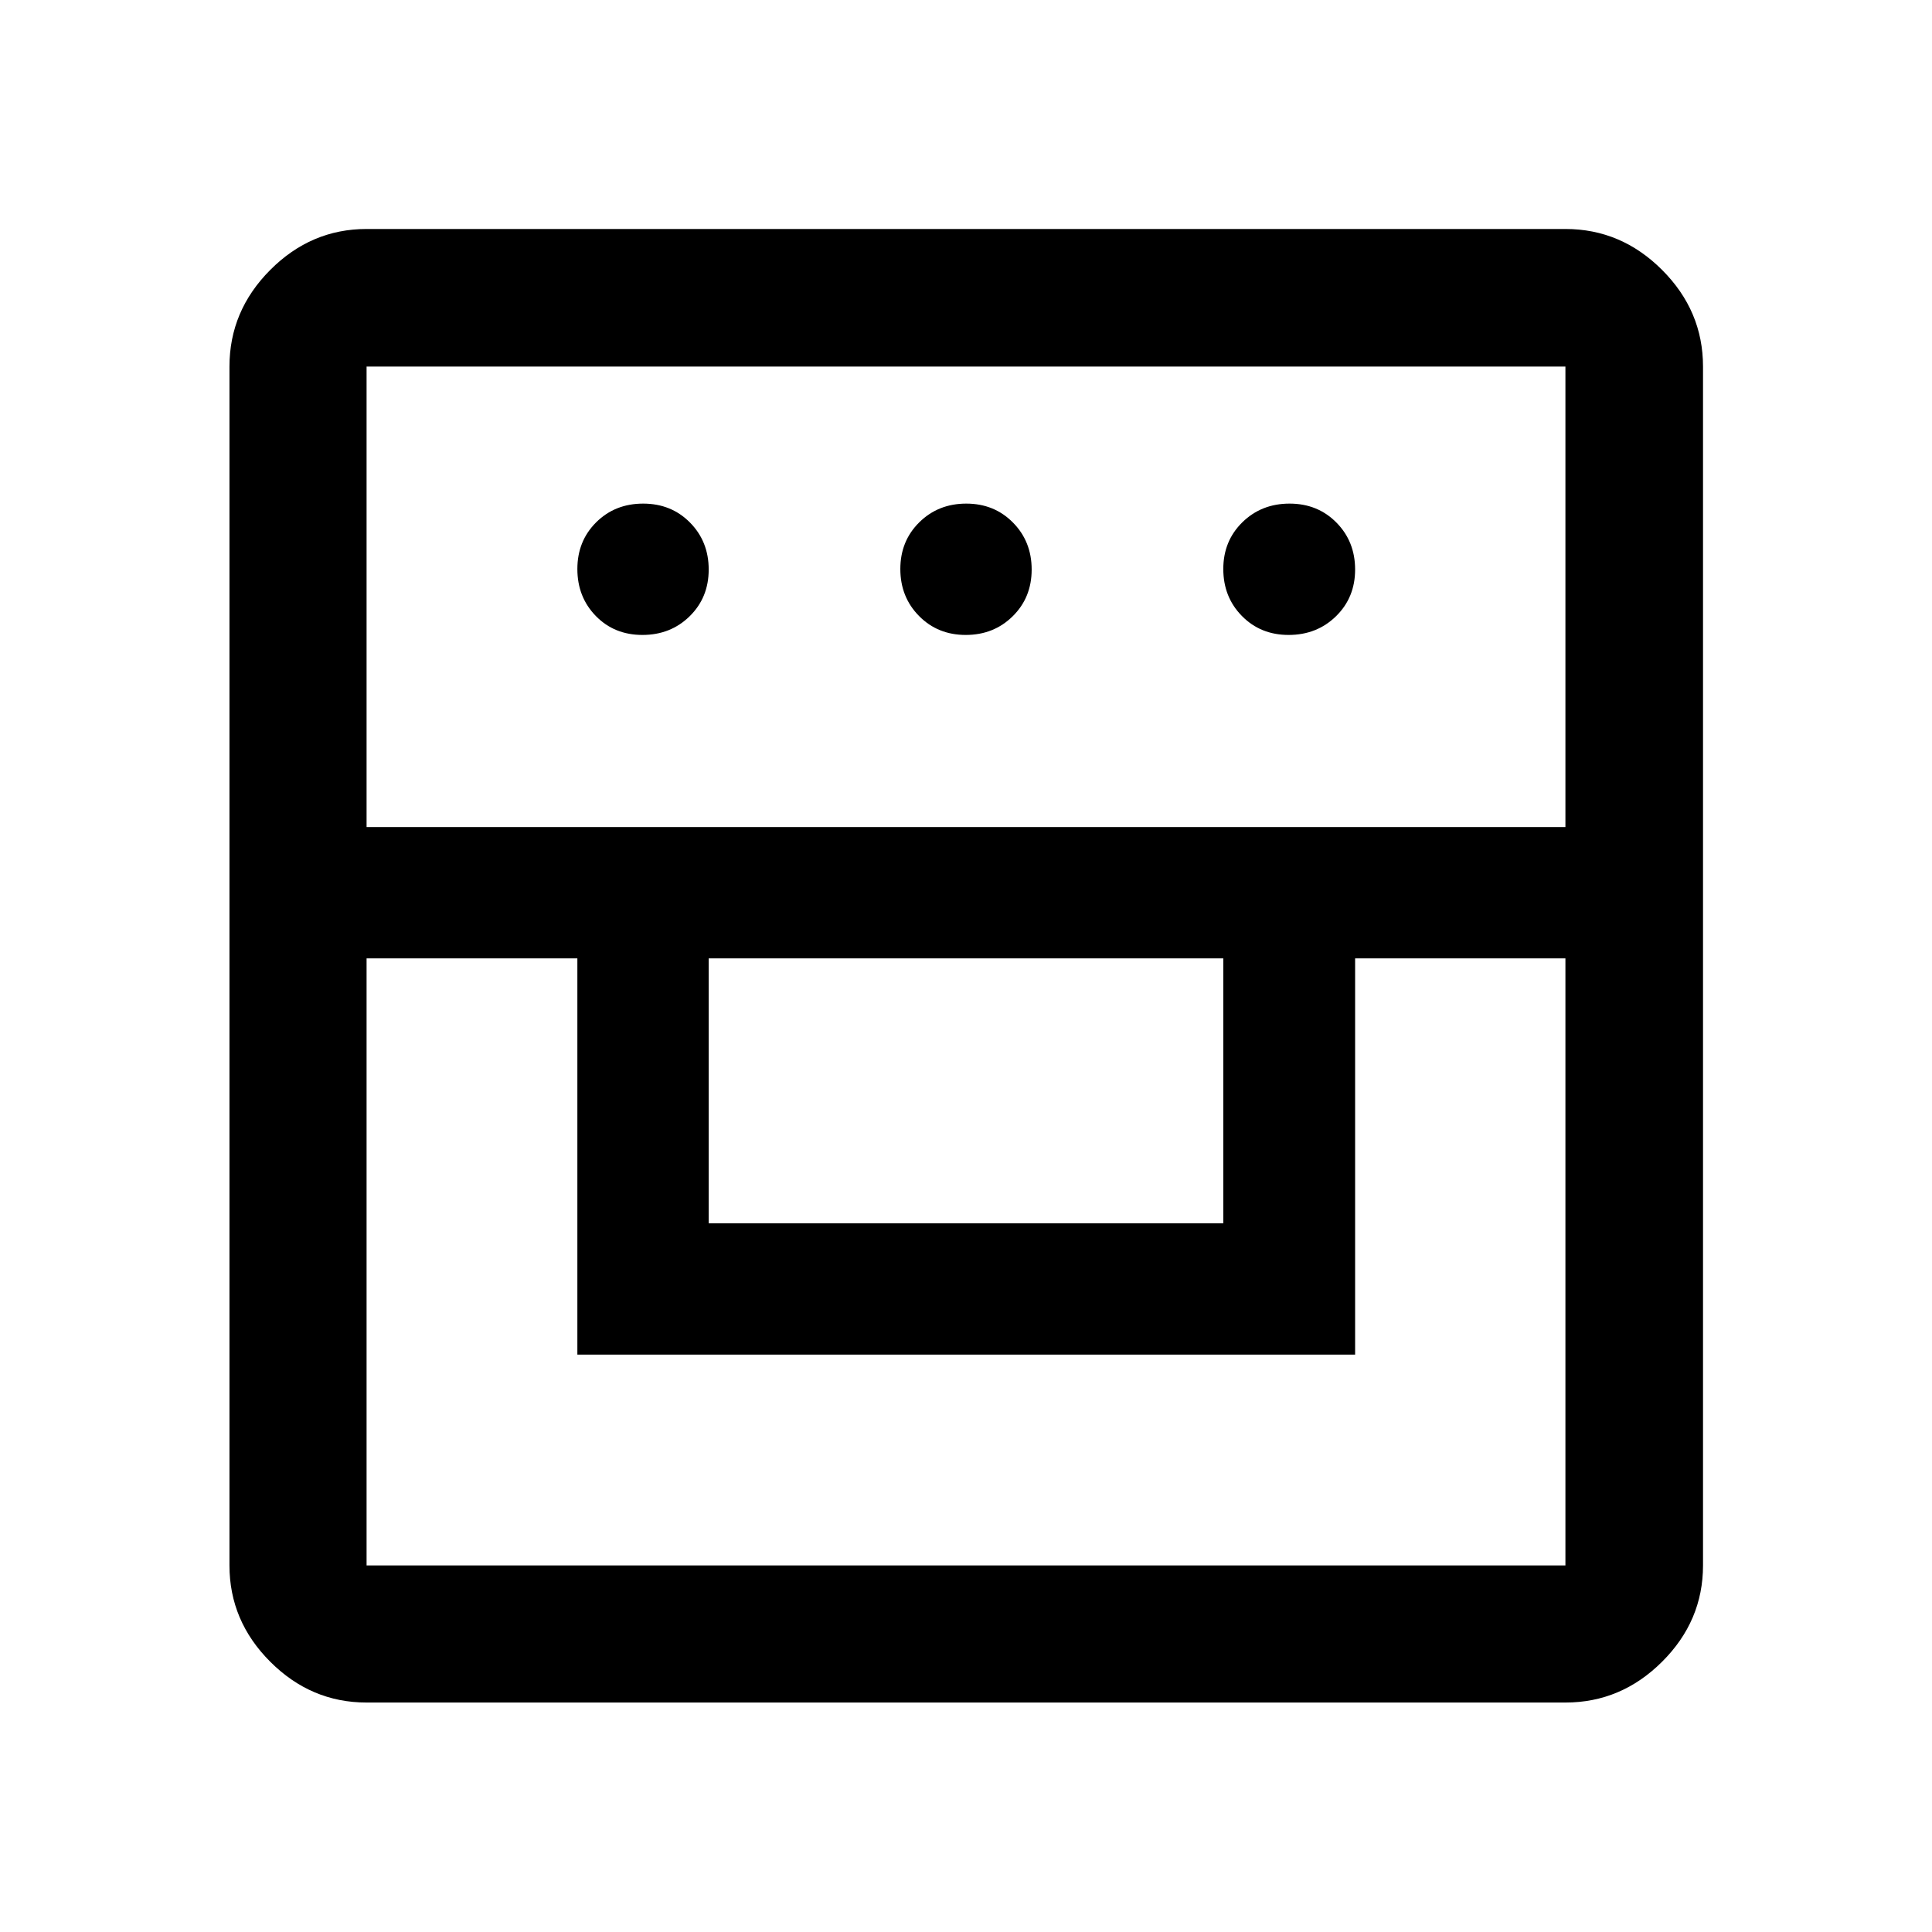 <svg xmlns="http://www.w3.org/2000/svg" height="48" viewBox="0 -960 960 960" width="48"><path d="M182.15-114.02q-27.6 0-47.86-20.27-20.27-20.26-20.27-47.86v-595.7q0-27.7 20.27-48.03 20.26-20.34 47.86-20.34h595.7q27.7 0 48.03 20.34 20.34 20.33 20.34 48.03v595.7q0 27.6-20.34 47.86-20.33 20.27-48.03 20.27h-595.7Zm0-369.76v301.63h595.7v-301.63h-104.5v196.89H286.89v-196.89H182.15Zm170 131.63h255.7v-131.63h-255.7v131.63Zm-170-196.89h595.7v-228.81h-595.7v228.81Zm137.08-95.46q-13.99 0-23.17-9.42-9.17-9.41-9.17-23.34 0-13.92 9.35-23.21 9.35-9.29 23.34-9.29t23.28 9.42q9.29 9.41 9.29 23.33 0 13.93-9.46 23.22-9.47 9.29-23.46 9.29Zm160.64 0q-13.92 0-23.21-9.42-9.29-9.41-9.29-23.34 0-13.92 9.42-23.21 9.41-9.29 23.34-9.29 13.92 0 23.21 9.42 9.29 9.41 9.29 23.33 0 13.93-9.42 23.22-9.41 9.29-23.34 9.29Zm160.43 0q-13.94 0-23.2-9.42-9.25-9.41-9.25-23.34 0-13.92 9.46-23.21 9.47-9.29 23.46-9.29t23.29 9.42q9.29 9.41 9.29 23.33 0 13.93-9.5 23.22t-23.55 9.29Z"/></svg>